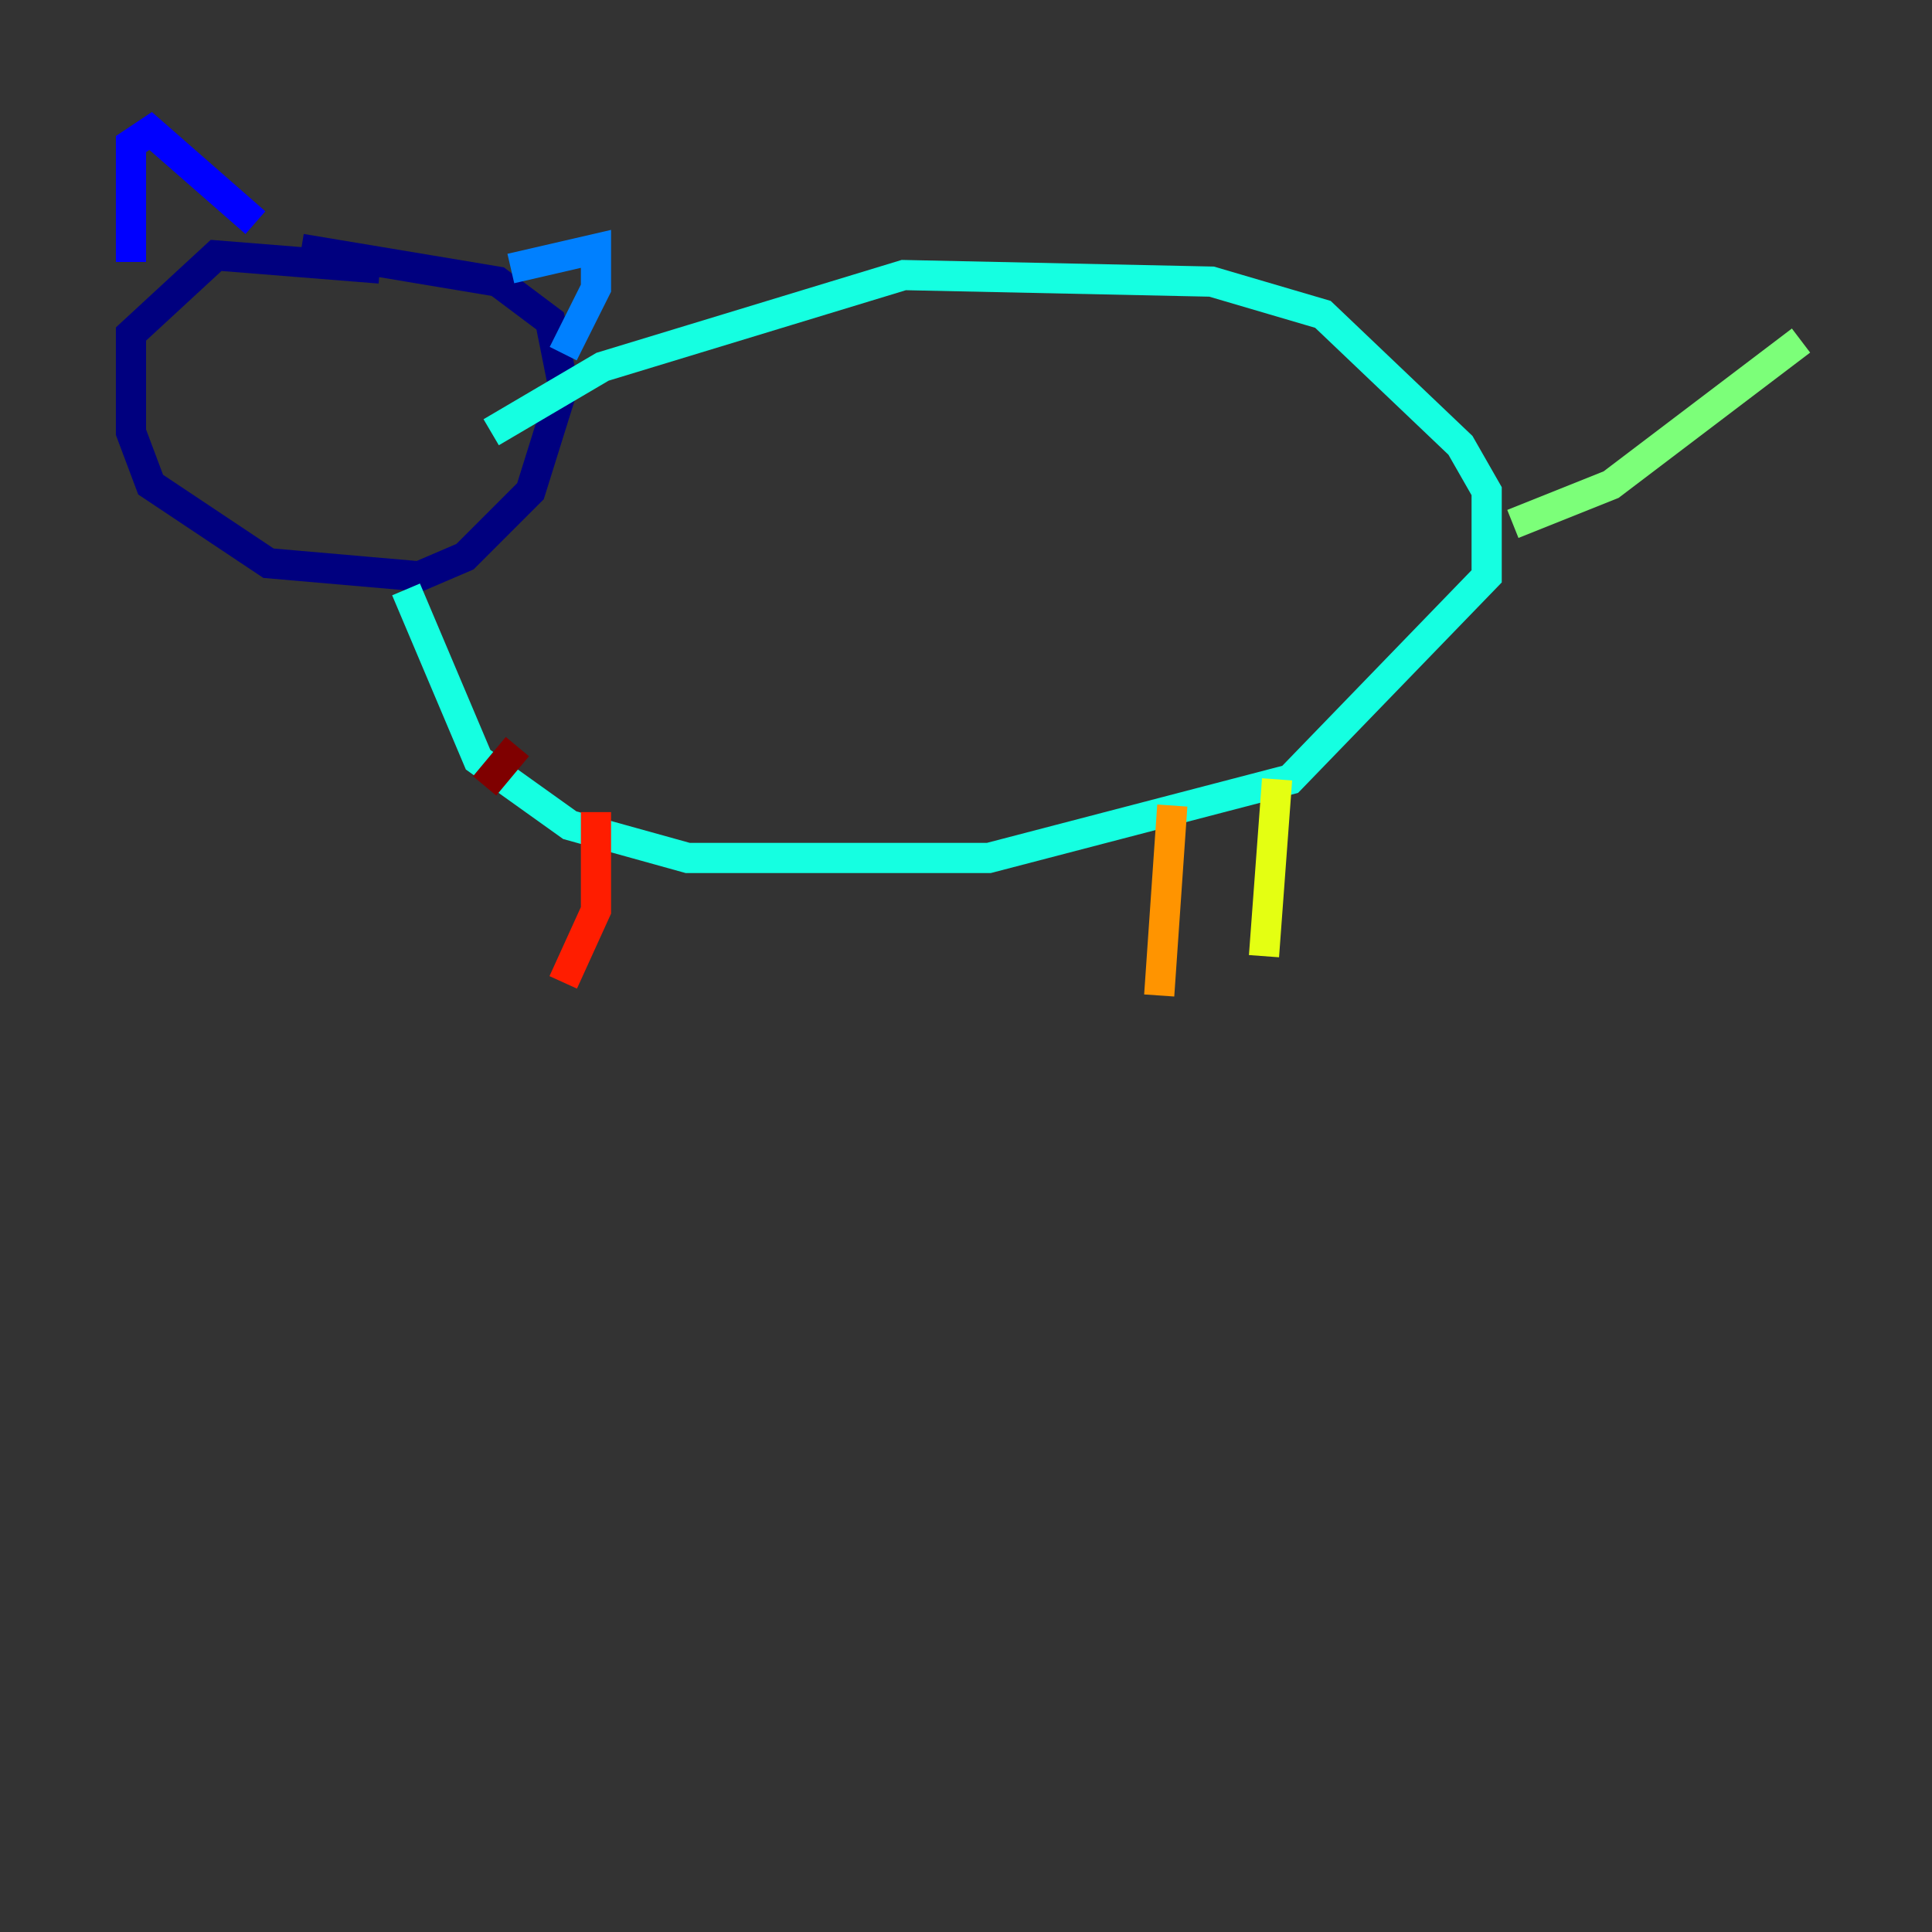 <?xml version="1.0" encoding="utf-8" ?>
<svg baseProfile="tiny" height="128" version="1.2" viewBox="0,0,128,128" width="128" xmlns="http://www.w3.org/2000/svg" xmlns:ev="http://www.w3.org/2001/xml-events" xmlns:xlink="http://www.w3.org/1999/xlink"><rect x="0" y="0" width="128" height="128" fill="#333333" stroke="none"/><defs /><polyline fill="none" points="25.166,17.79 14.319,16.922 8.678,22.129 8.678,28.637 9.98,32.108 17.79,37.315 27.77,38.183 30.807,36.881 35.146,32.542 37.315,25.6 36.447,21.261 32.976,18.658 19.959,16.488" stroke="#00007f" stroke-width="2" /><polyline fill="none" points="8.678,17.356 8.678,9.546 9.98,8.678 16.922,14.752" stroke="#0000ff" stroke-width="2" /><polyline fill="none" points="33.844,17.79 39.485,16.488 39.485,19.091 37.315,23.43" stroke="#0080ff" stroke-width="2" /><polyline fill="none" points="26.902,39.051 31.675,50.332 37.749,54.671 45.559,56.841 65.519,56.841 85.478,51.634 98.495,38.183 98.495,32.542 96.759,29.505 87.647,20.827 80.271,18.658 59.878,18.224 39.919,24.298 32.542,28.637" stroke="#15ffe1" stroke-width="2" /><polyline fill="none" points="100.231,34.712 106.739,32.108 119.322,22.563" stroke="#7cff79" stroke-width="2" /><polyline fill="none" points="84.61,51.634 83.742,63.349" stroke="#e4ff12" stroke-width="2" /><polyline fill="none" points="77.668,53.37 76.8,65.953" stroke="#ff9400" stroke-width="2" /><polyline fill="none" points="39.485,53.803 39.485,60.312 37.315,65.085" stroke="#ff1d00" stroke-width="2" /><polyline fill="none" points="34.278,49.464 32.108,52.068" stroke="#7f0000" stroke-width="2" /></svg>